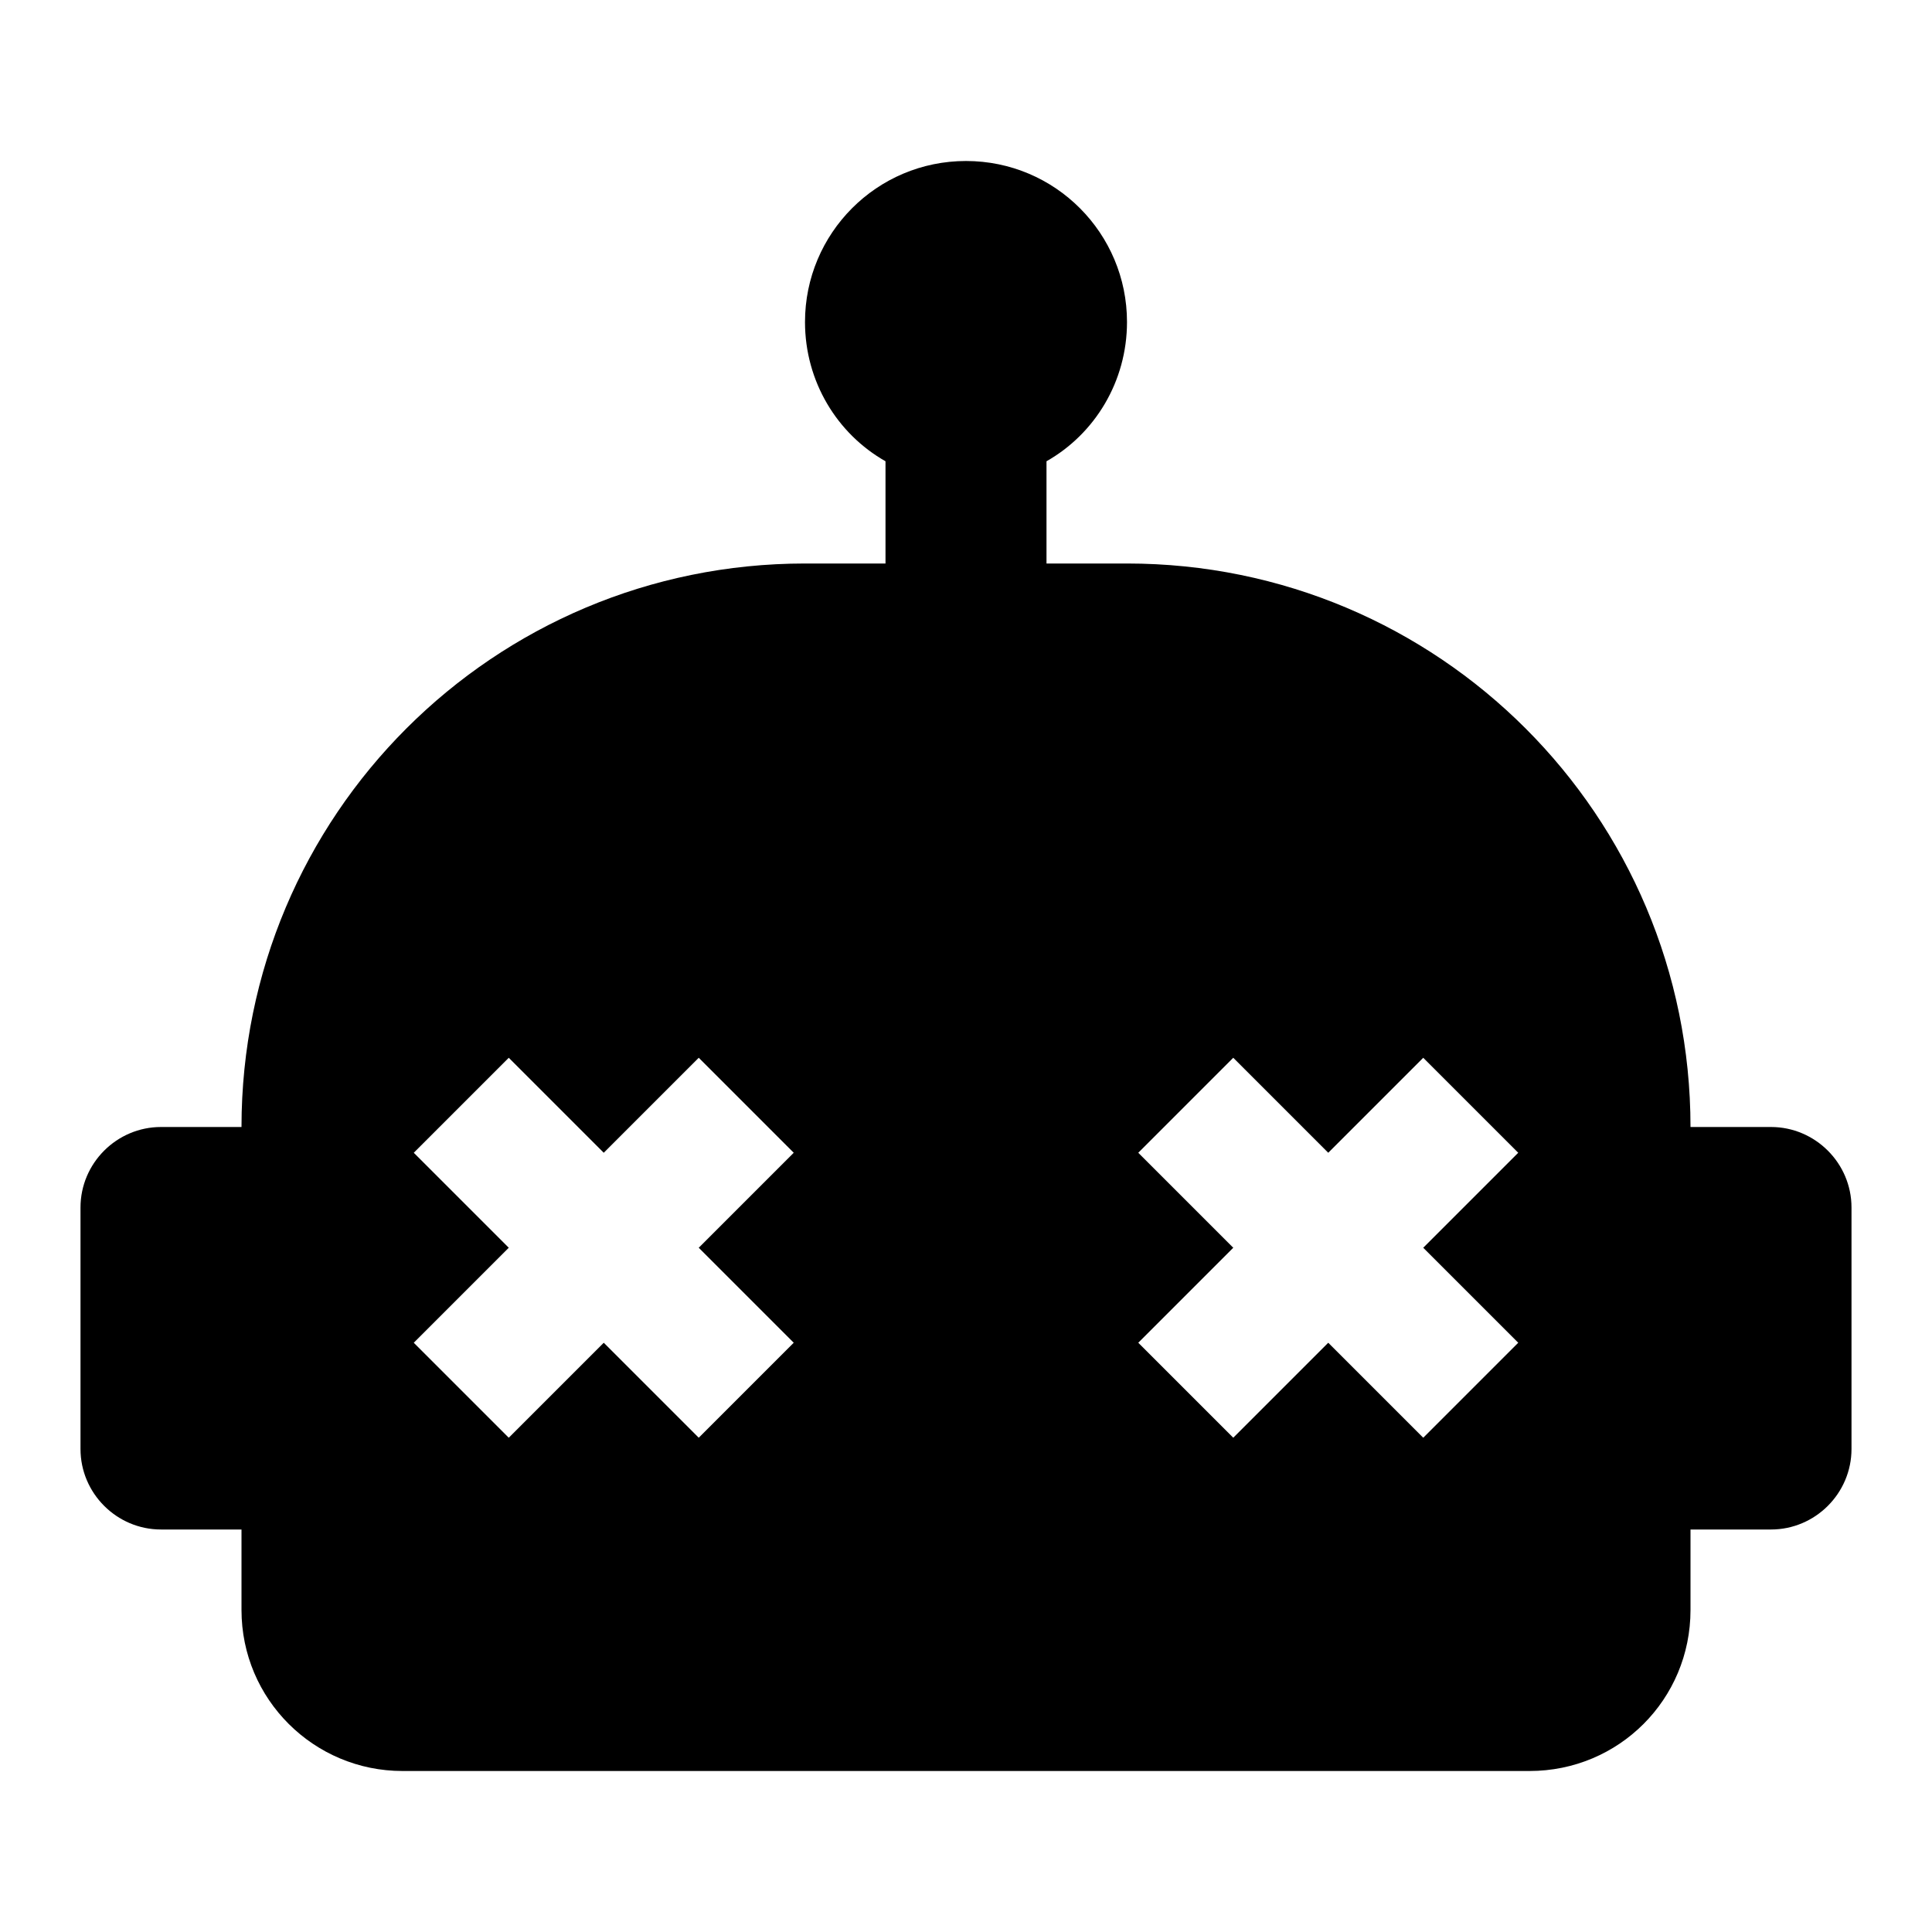 <?xml version="1.0" encoding="UTF-8"?><!DOCTYPE svg PUBLIC "-//W3C//DTD SVG 1.1//EN" "http://www.w3.org/Graphics/SVG/1.1/DTD/svg11.dtd"><svg xmlns="http://www.w3.org/2000/svg" xmlns:xlink="http://www.w3.org/1999/xlink" version="1.1" width="24" height="24" viewBox="0 0 24 24"><path d="M22 14H21C21 10.13 17.87 7 14 7H13V5.73C13.6 5.39 14 4.74 14 4C14 2.9 13.11 2 12 2S10 2.9 10 4C10 4.74 10.4 5.39 11 5.73V7H10C6.13 7 3 10.13 3 14H2C1.45 14 1 14.45 1 15V18C1 18.55 1.45 19 2 19H3V20C3 21.11 3.9 22 5 22H19C20.11 22 21 21.11 21 20V19H22C22.55 19 23 18.55 23 18V15C23 14.45 22.55 14 22 14M9.86 16.68L8.68 17.86L7.5 16.68L6.32 17.86L5.14 16.68L6.32 15.5L5.14 14.32L6.32 13.14L7.5 14.32L8.68 13.14L9.86 14.32L8.68 15.5L9.86 16.68M18.86 16.68L17.68 17.86L16.5 16.68L15.32 17.86L14.14 16.68L15.32 15.5L14.14 14.32L15.32 13.14L16.5 14.32L17.68 13.14L18.86 14.32L17.68 15.5L18.86 16.68Z" /></svg>